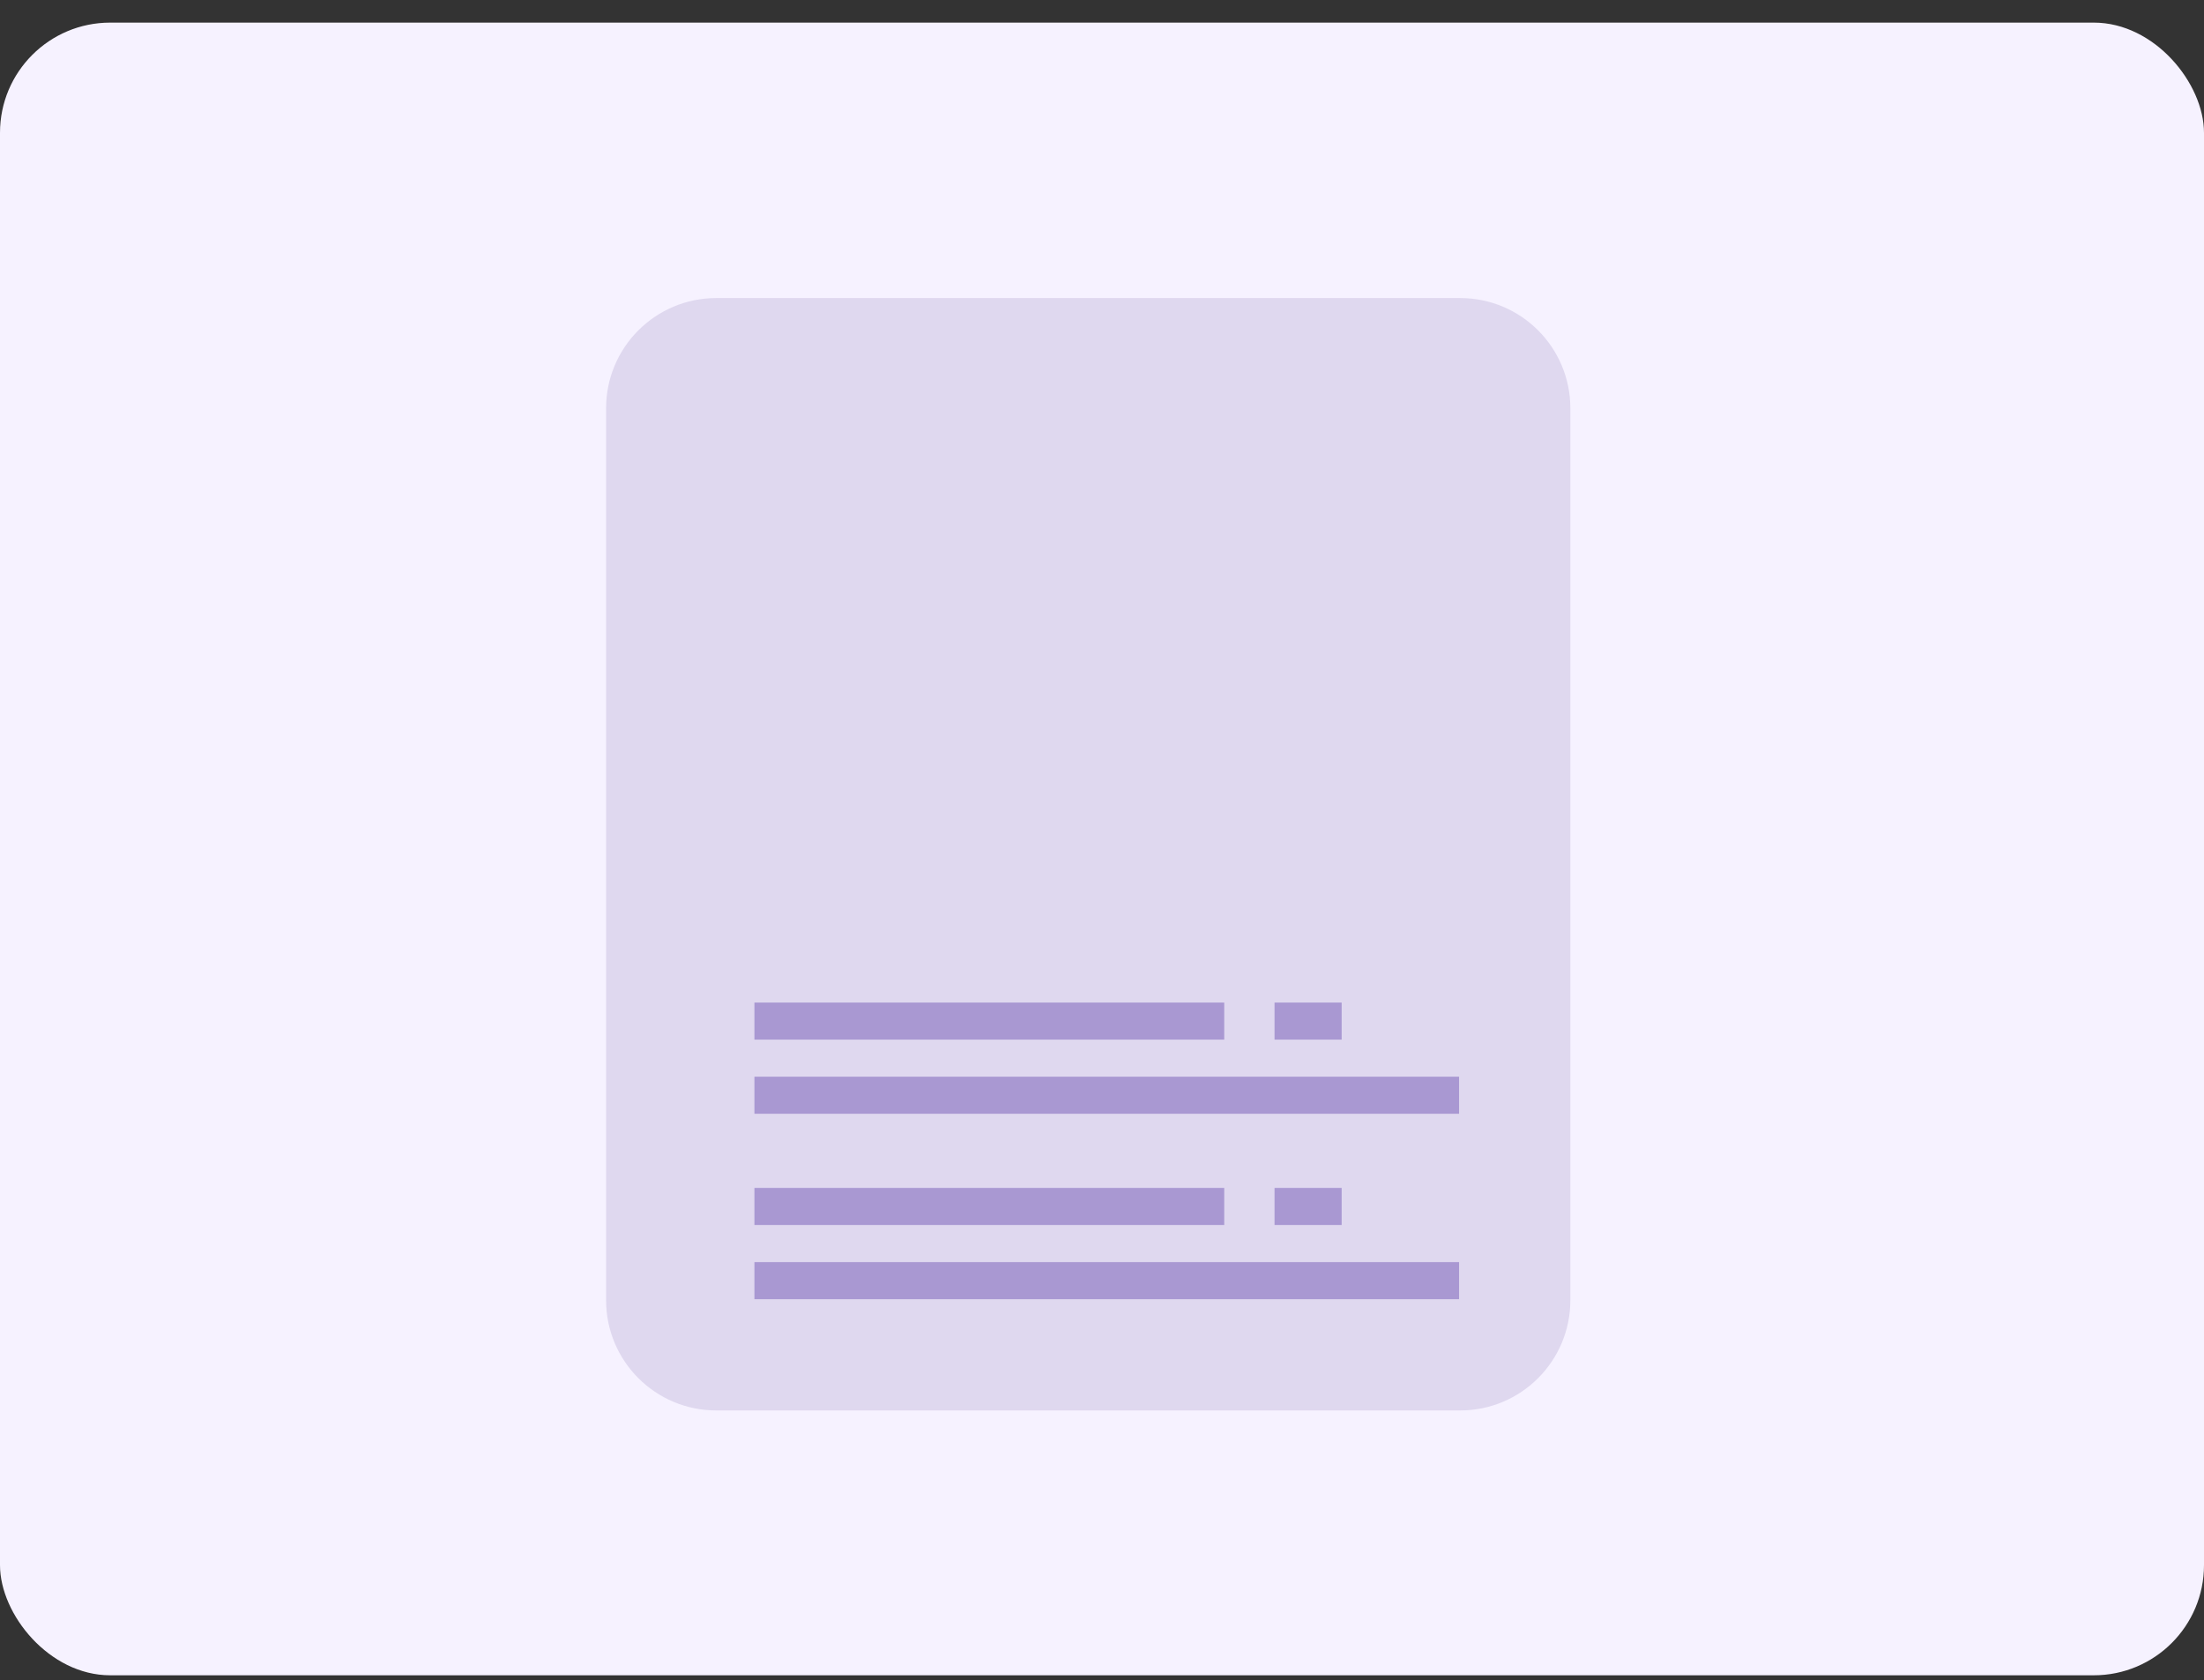 <svg width="80" height="61" viewBox="0 0 80 61" fill="none" xmlns="http://www.w3.org/2000/svg">
<rect x="0" y="0" width="80" height="61" fill="#333333" stroke="none"/>
<rect y="0.821" width="80" height="60" rx="4" fill="#F6F2FF"/>
<path d="M57 14.821C57 12.612 55.209 10.821 53 10.821L26 10.821C23.791 10.821 22 12.612 22 14.821L22 47.206C22 49.415 23.791 51.206 26 51.206H53C55.209 51.206 57 49.415 57 47.206V14.821Z" fill="#DFD8EF"/>
<path fill-rule="evenodd" clip-rule="evenodd" d="M27.384 43.129H44.436V44.475H27.384V43.129ZM46.263 43.129H48.699V44.475H46.263V43.129ZM52.961 45.821H27.384V47.167H52.961V45.821Z" fill="#A998D2"/>
<path fill-rule="evenodd" clip-rule="evenodd" d="M27.384 36.398H44.436V37.744H27.384V36.398ZM46.263 36.398H48.699V37.744H46.263V36.398ZM52.961 39.09H27.384V40.436H52.961V39.09Z" fill="#A998D2"/>
</svg>
